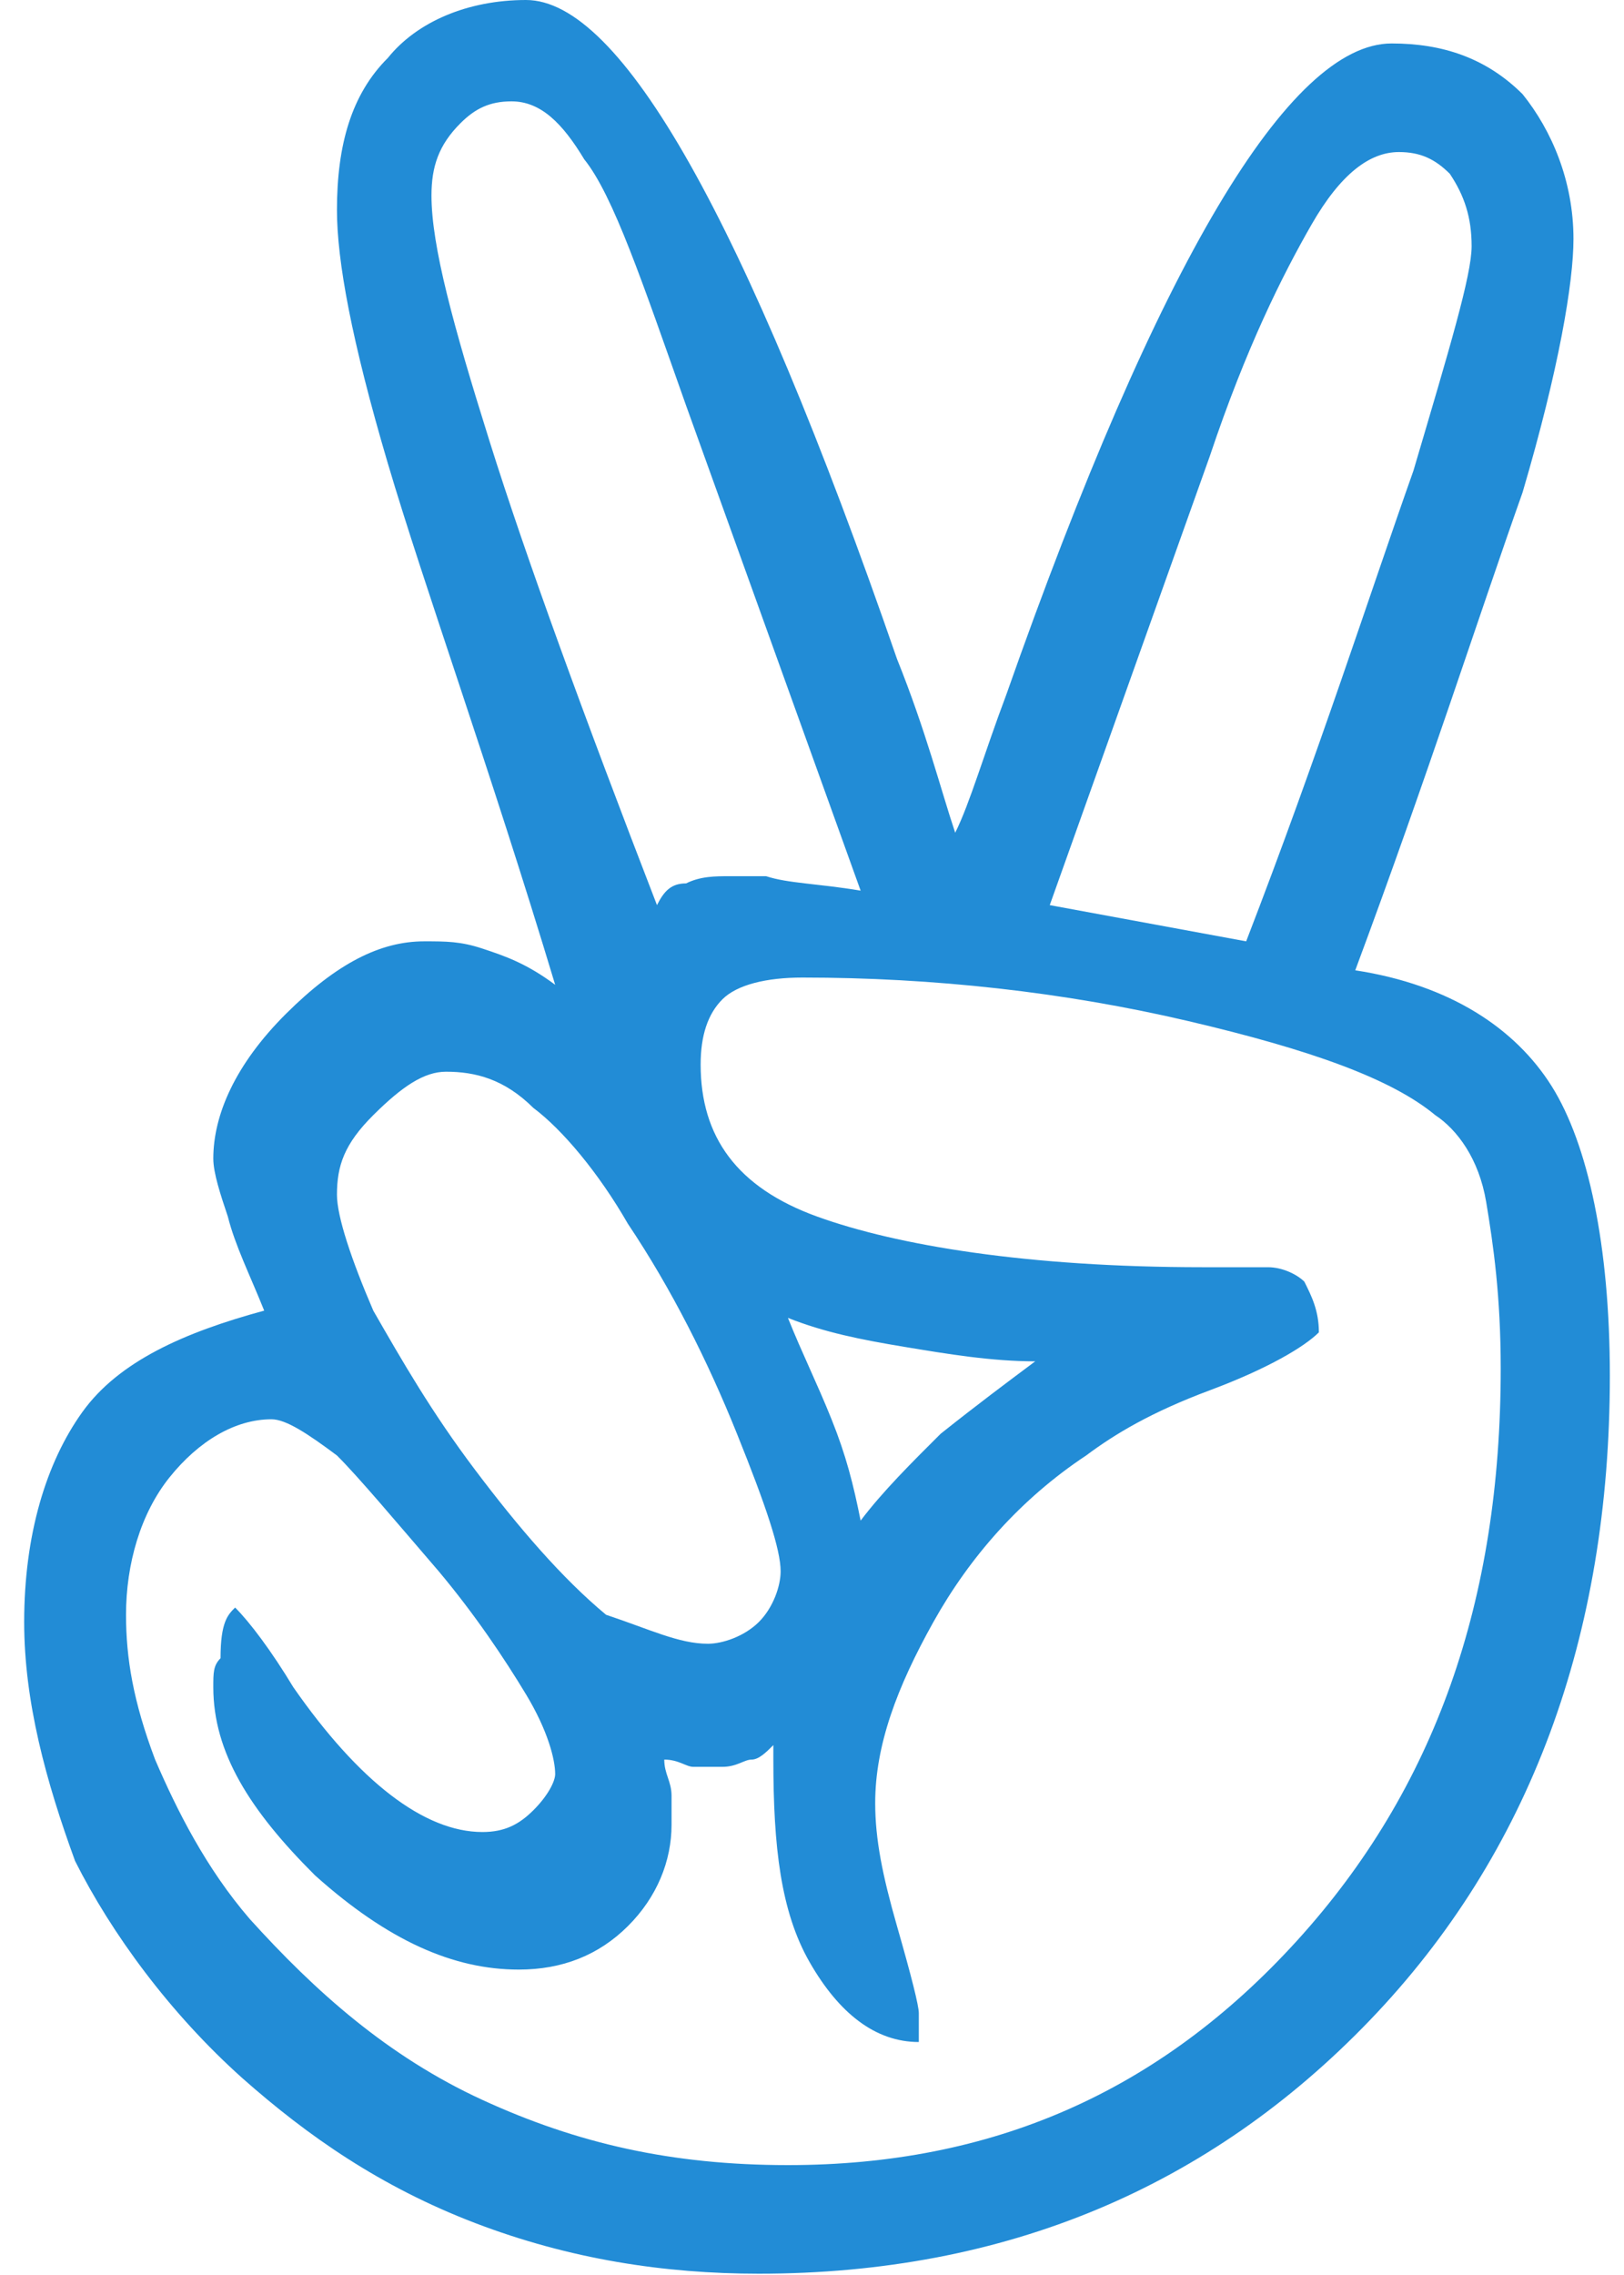 <?xml version="1.0" encoding="UTF-8" standalone="no"?>
<svg width="35px" height="49px" viewBox="0 0 35 49" version="1.1" xmlns="http://www.w3.org/2000/svg" xmlns:xlink="http://www.w3.org/1999/xlink">
    <!-- Generator: Sketch 3.8.3 (29802) - http://www.bohemiancoding.com/sketch -->
    <title>angelist</title>
    <desc>Created with Sketch.</desc>
    <defs></defs>
    <g id="mobile-view" stroke="none" stroke-width="1" fill="none" fill-rule="evenodd">
        <g id="home-mobile" transform="translate(-270, -27106)" fill="#228CD6">
            <g id="footer" transform="translate(0, 25424)">
                <g id="social" transform="translate(168, 1682)">
                    <g id="angelist" transform="translate(102.521, 0)">
                        <path d="M26.336,20.275 C27.903,16.22 29.001,12.789 29.941,10.138 C30.725,7.486 31.195,5.927 31.195,5.303 C31.195,4.679 31.038,4.211 30.725,3.743 C30.411,3.431 30.098,3.275 29.628,3.275 C29.001,3.275 28.373,3.743 27.746,4.835 C27.119,5.927 26.336,7.486 25.552,9.826 L22.103,19.495 L26.336,20.275 L26.336,20.275 Z M21.79,29.321 C20.849,29.321 19.908,29.165 18.968,29.009 C18.027,28.853 17.244,28.697 16.46,28.385 C16.773,29.165 17.087,29.789 17.4,30.569 C17.714,31.349 17.871,31.972 18.027,32.752 C18.498,32.128 19.125,31.505 19.752,30.881 C20.536,30.257 21.163,29.789 21.79,29.321 L21.79,29.321 Z M18.027,19.183 L14.265,8.734 C13.325,6.083 12.698,4.211 12.07,3.431 C11.6,2.651 11.13,2.183 10.503,2.183 C10.033,2.183 9.719,2.339 9.406,2.651 C8.935,3.119 8.778,3.587 8.778,4.211 C8.778,5.303 9.249,7.018 10.033,9.514 C10.816,12.009 12.07,15.44 13.638,19.495 C13.795,19.183 13.952,19.027 14.265,19.027 C14.579,18.872 14.892,18.872 15.206,18.872 L15.99,18.872 C16.46,19.027 17.087,19.027 18.027,19.183 L18.027,19.183 Z M14.735,35.404 C15.049,35.404 15.519,35.248 15.833,34.936 C16.146,34.624 16.303,34.156 16.303,33.844 C16.303,33.376 15.99,32.44 15.362,30.881 C14.735,29.321 13.952,27.761 13.011,26.358 C12.384,25.266 11.6,24.33 10.973,23.862 C10.346,23.239 9.719,23.083 9.092,23.083 C8.622,23.083 8.152,23.394 7.524,24.018 C6.897,24.642 6.741,25.11 6.741,25.734 C6.741,26.202 7.054,27.138 7.524,28.229 C8.152,29.321 8.778,30.413 9.719,31.66 C10.66,32.908 11.6,34 12.541,34.78 C13.481,35.092 14.108,35.404 14.735,35.404 L14.735,35.404 Z M4.546,34.624 C4.86,34.936 5.33,35.56 5.8,36.339 C7.211,38.367 8.622,39.459 9.876,39.459 C10.346,39.459 10.66,39.303 10.973,38.991 C11.287,38.679 11.444,38.367 11.444,38.211 C11.444,37.899 11.287,37.275 10.816,36.495 C10.346,35.716 9.719,34.78 8.935,33.844 C7.995,32.752 7.211,31.817 6.741,31.349 C6.114,30.881 5.643,30.569 5.33,30.569 C4.546,30.569 3.762,31.037 3.135,31.817 C2.508,32.596 2.195,33.688 2.195,34.78 C2.195,35.716 2.351,36.651 2.822,37.899 C3.292,38.991 3.919,40.238 4.86,41.33 C6.27,42.89 7.838,44.293 9.876,45.229 C11.914,46.165 13.952,46.633 16.46,46.633 C20.849,46.633 24.455,45.073 27.433,41.798 C30.411,38.523 31.822,34.468 31.822,29.477 C31.822,27.917 31.665,26.826 31.509,25.89 C31.352,24.954 30.882,24.33 30.411,24.018 C29.471,23.239 27.746,22.615 25.082,21.991 C22.417,21.367 19.595,21.055 16.773,21.055 C15.99,21.055 15.362,21.211 15.049,21.523 C14.735,21.835 14.579,22.303 14.579,22.927 C14.579,24.486 15.362,25.578 17.087,26.202 C18.811,26.826 21.633,27.294 25.395,27.294 L26.806,27.294 C27.119,27.294 27.433,27.45 27.59,27.605 C27.746,27.917 27.903,28.229 27.903,28.697 C27.59,29.009 26.806,29.477 25.552,29.945 C24.298,30.413 23.514,30.881 22.887,31.349 C21.476,32.284 20.379,33.532 19.595,34.936 C18.811,36.339 18.341,37.587 18.341,38.835 C18.341,39.615 18.498,40.394 18.811,41.486 C19.125,42.578 19.281,43.202 19.281,43.358 L19.281,43.982 C18.341,43.982 17.557,43.358 16.93,42.266 C16.303,41.174 16.146,39.771 16.146,37.899 L16.146,37.587 C15.99,37.743 15.833,37.899 15.676,37.899 C15.519,37.899 15.362,38.055 15.049,38.055 L14.422,38.055 C14.265,38.055 14.108,37.899 13.795,37.899 C13.795,38.211 13.952,38.367 13.952,38.679 L13.952,39.303 C13.952,40.083 13.638,40.862 13.011,41.486 C12.384,42.11 11.6,42.422 10.66,42.422 C9.249,42.422 7.838,41.798 6.27,40.394 C4.86,38.991 4.076,37.743 4.076,36.339 C4.076,36.027 4.076,35.872 4.232,35.716 C4.232,34.936 4.389,34.78 4.546,34.624 L4.546,34.624 Z M28.687,20.899 C30.725,21.211 32.136,22.147 32.92,23.394 C33.703,24.642 34.174,26.826 34.174,29.633 C34.174,35.248 32.449,39.927 29.001,43.514 C25.552,47.101 21.163,48.972 15.833,48.972 C13.795,48.972 11.757,48.66 9.719,47.881 C7.681,47.101 6.114,46.009 4.703,44.761 C3.135,43.358 1.881,41.642 1.097,40.083 C0.47,38.367 0,36.651 0,34.936 C0,33.064 0.47,31.505 1.254,30.413 C2.038,29.321 3.449,28.697 5.173,28.229 C4.86,27.45 4.546,26.826 4.389,26.202 C4.232,25.734 4.076,25.266 4.076,24.954 C4.076,24.018 4.546,22.927 5.643,21.835 C6.741,20.743 7.681,20.275 8.622,20.275 C9.092,20.275 9.406,20.275 9.876,20.431 C10.346,20.587 10.816,20.743 11.444,21.211 C10.033,16.532 8.622,12.633 7.838,9.982 C7.054,7.33 6.741,5.615 6.741,4.523 C6.741,3.119 7.054,2.028 7.838,1.248 C8.465,0.468 9.562,0 10.816,0 C12.854,0 15.519,4.679 18.811,14.193 C19.438,15.752 19.752,17 20.065,17.936 C20.379,17.312 20.692,16.22 21.163,14.972 C24.455,5.615 27.276,0.936 29.471,0.936 C30.568,0.936 31.509,1.248 32.293,2.028 C32.92,2.807 33.39,3.899 33.39,5.147 C33.39,6.083 33.076,7.954 32.293,10.606 C31.352,13.257 30.255,16.688 28.687,20.899 L28.687,20.899 Z" id="Fill-1"></path>
                    </g>
                </g>
            </g>
        </g>
    </g>
</svg>